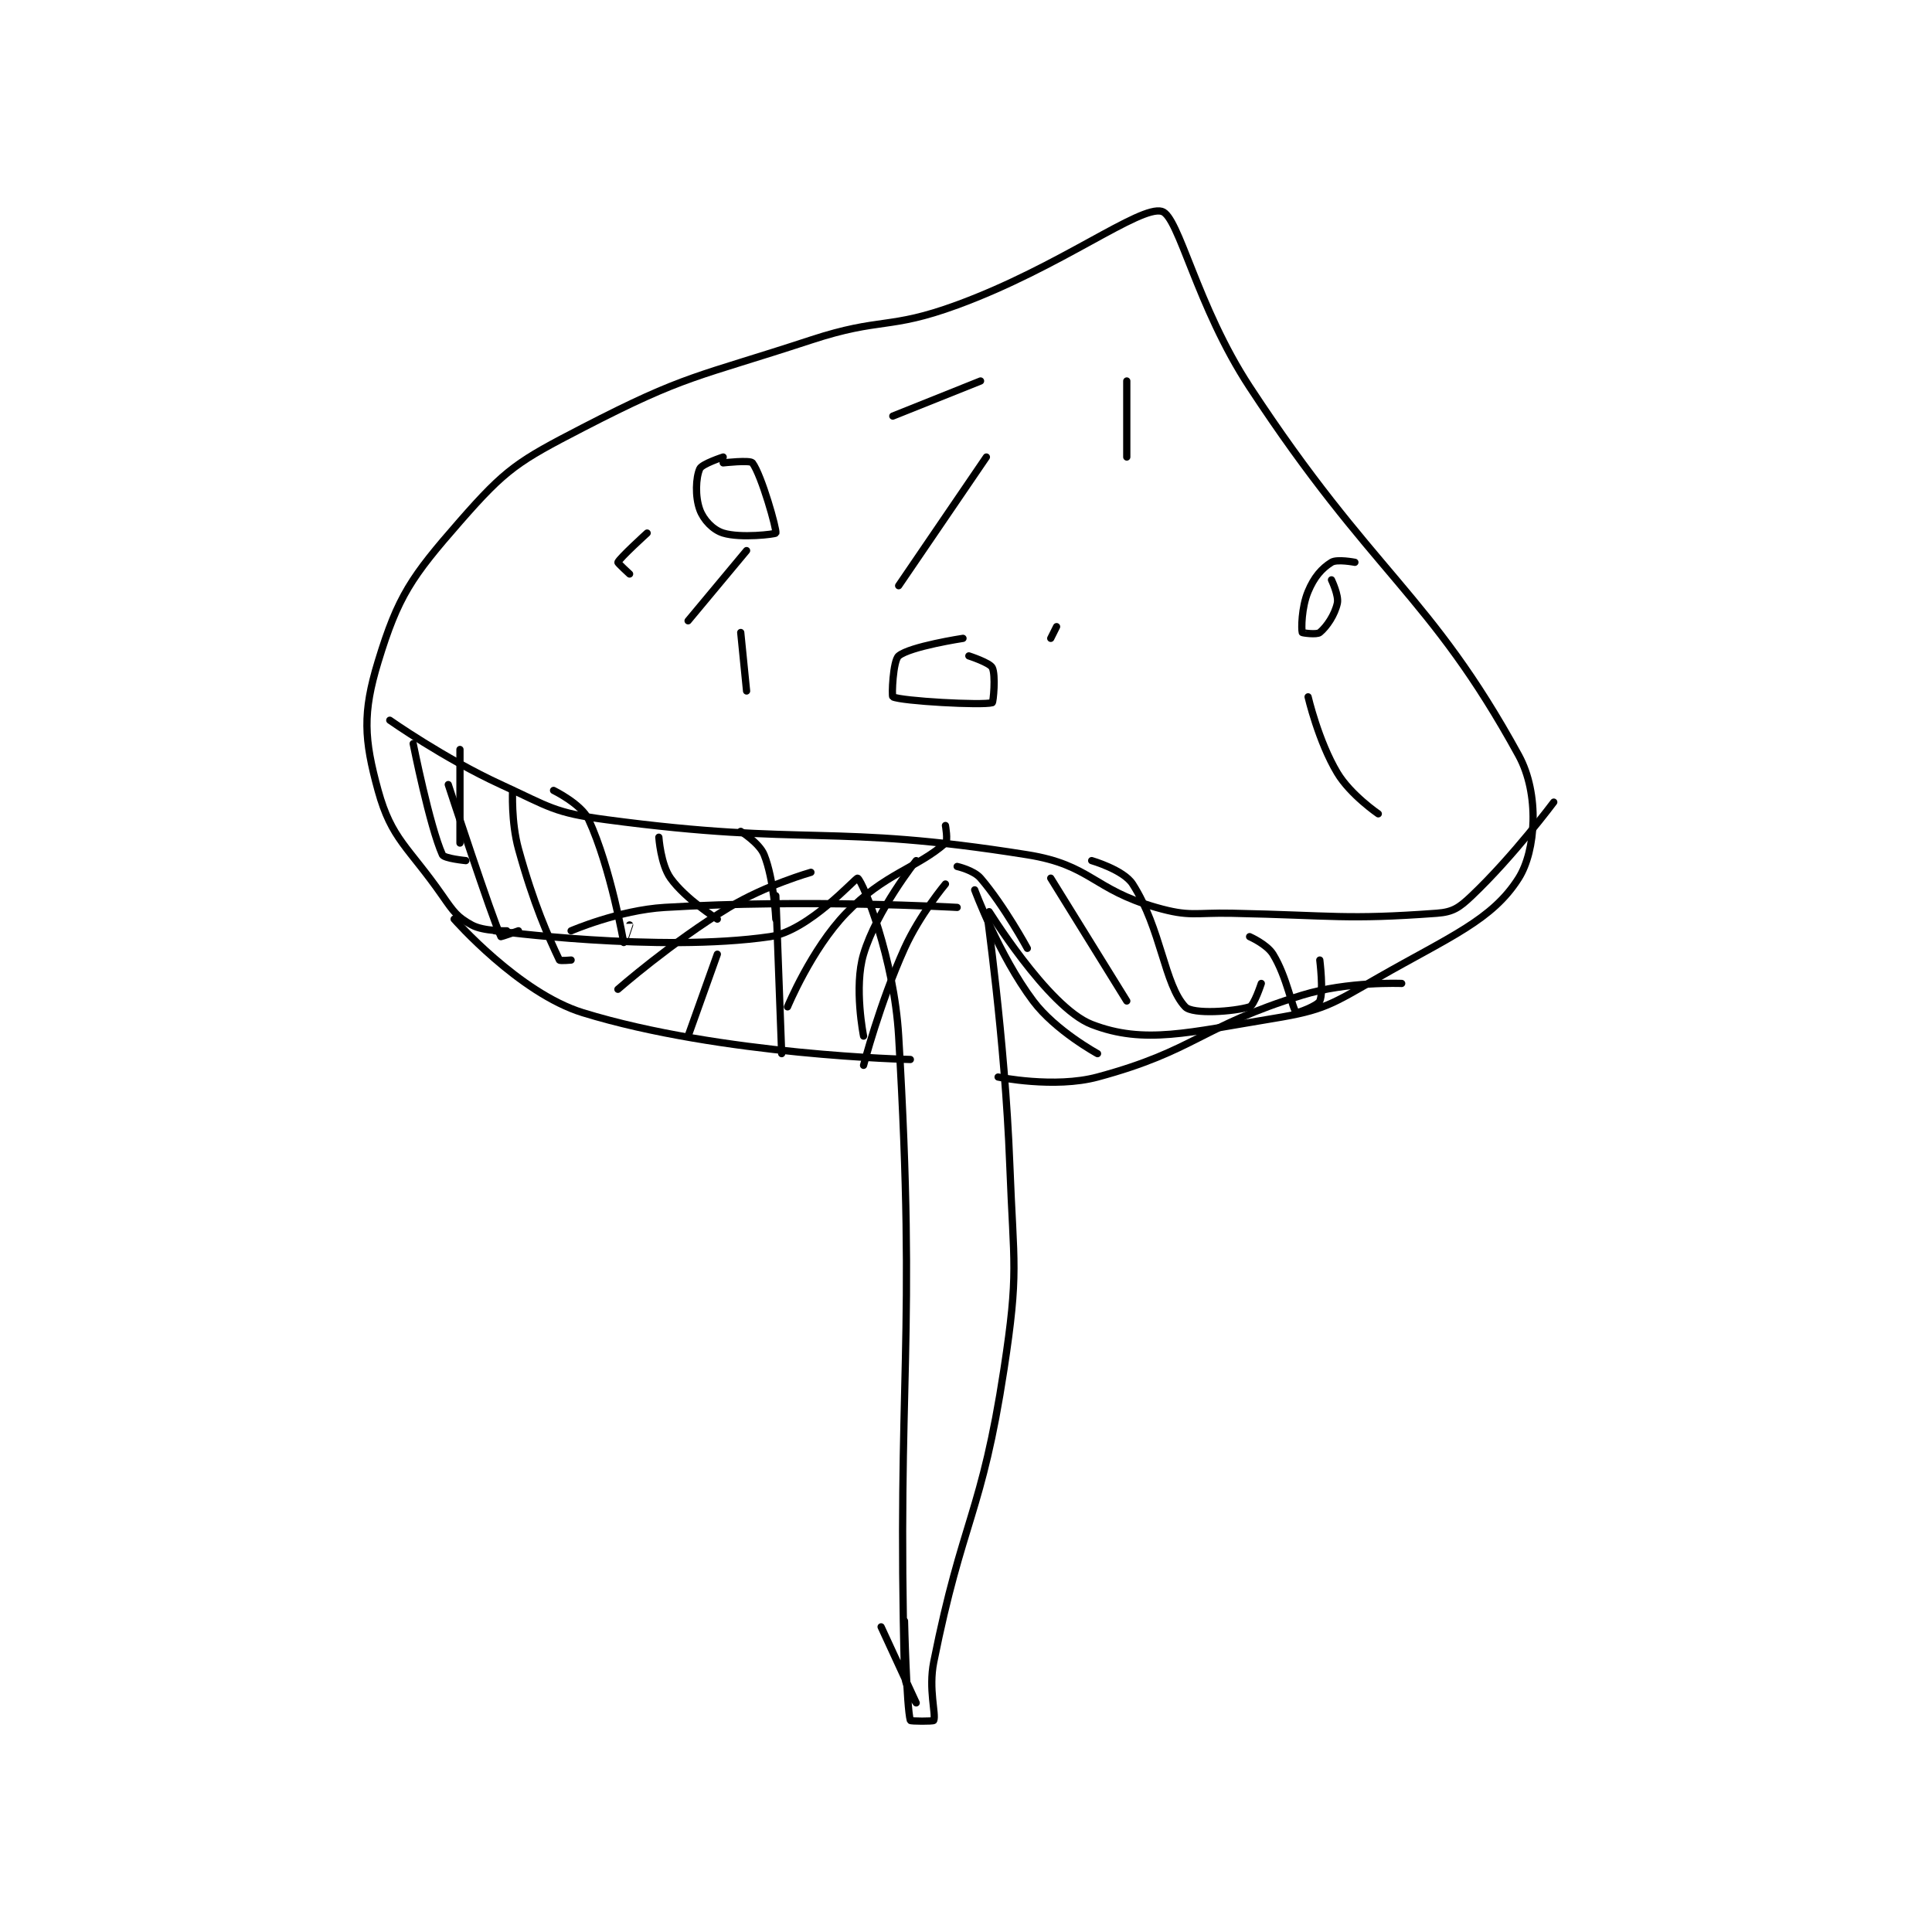 <?xml version="1.0" encoding="utf-8"?>
<!DOCTYPE svg PUBLIC "-//W3C//DTD SVG 1.1//EN" "http://www.w3.org/Graphics/SVG/1.1/DTD/svg11.dtd">
<svg viewBox="0 0 800 800" preserveAspectRatio="xMinYMin meet" xmlns="http://www.w3.org/2000/svg" version="1.1">
<g fill="none" stroke="black" stroke-linecap="round" stroke-linejoin="round" stroke-width="1.238">
<g transform="translate(156.556,87.52) scale(2.422) translate(-155,-102.417)">
<path id="0" d="M177 225.417 C177 225.417 173.074 225.548 171 224.417 C168.551 223.081 167.932 222.194 166 219.417 C160.154 211.013 157.308 209.809 155 201.417 C152.585 192.636 152.339 188.159 155 179.417 C158.418 168.186 160.685 164.92 169 155.417 C176.885 146.405 178.908 145.148 190 139.417 C207.719 130.262 209.345 130.866 229 124.417 C241.069 120.457 242.234 122.731 254 118.417 C271.678 111.935 285.211 101.356 289 102.417 C291.905 103.23 294.991 118.682 304 132.417 C325.068 164.537 334.825 167.706 350 195.417 C353.613 202.015 352.951 211.744 350 216.417 C345.481 223.572 338.33 226.371 326 233.417 C317.954 238.014 316.801 238.98 308 240.417 C293.673 242.756 285.998 244.905 277 241.417 C269.43 238.481 259.021 221.381 259 221.417 C258.91 221.571 262.169 243.529 263 265.417 C263.658 282.749 264.571 283.607 262 300.417 C258.209 325.204 254.9 325.915 250 350.417 C249.065 355.092 250.431 359.339 250 360.417 C249.931 360.589 246.045 360.568 246 360.417 C245.344 358.187 245 343.417 245 343.417 "/>
<path id="1" d="M175 225.417 C175 225.417 202.999 229.175 222 226.417 C228.672 225.448 236.743 216.218 237 216.417 C237.984 217.177 243.22 230.161 244 243.417 C247.102 296.154 243.662 301.591 245 352.417 C245.062 354.772 247 357.417 247 357.417 C247 357.417 241 344.417 241 344.417 "/>
<path id="2" d="M157 189.417 C157 189.417 166.272 195.947 176 200.417 C184.394 204.274 185.024 205.22 194 206.417 C228.758 211.051 232.052 206.999 266 212.417 C276.905 214.157 277.182 218.326 288 221.417 C293.849 223.088 294.512 222.281 301 222.417 C318.441 222.78 320.382 223.559 336 222.417 C338.775 222.214 339.844 221.465 342 219.417 C349.113 212.659 356 203.417 356 203.417 "/>
<path id="3" d="M169 194.417 L169 210.417 "/>
<path id="4" d="M185 201.417 C185 201.417 189.767 203.745 191 206.417 C194.772 214.589 196.97 227.339 197 227.417 C197.003 227.425 198 224.417 198 224.417 "/>
<path id="5" d="M217 208.417 C217 208.417 220.198 210.413 221 212.417 C222.689 216.639 223 223.417 223 223.417 "/>
<path id="6" d="M254 214.417 C254 214.417 256.83 215.051 258 216.417 C262.065 221.159 266 228.417 266 228.417 "/>
<path id="7" d="M277 213.417 C277 213.417 282.444 214.986 284 217.417 C288.91 225.089 289.413 234.65 293 238.417 C294.271 239.751 301.369 239.226 304 238.417 C304.773 238.179 306 234.417 306 234.417 "/>
<path id="8" d="M304 226.417 C304 226.417 306.952 227.714 308 229.417 C310.39 233.301 311.264 238.681 312 239.417 C312.105 239.522 315.633 238.243 316 237.417 C316.68 235.886 316 230.417 316 230.417 "/>
<path id="9" d="M203 209.417 C203 209.417 203.313 214.055 205 216.417 C207.545 219.979 213 223.417 213 223.417 "/>
<path id="10" d="M178 201.417 C178 201.417 177.725 206.793 179 211.417 C181.598 220.834 184.046 226.291 186 230.417 C186.083 230.592 188 230.417 188 230.417 "/>
<path id="11" d="M167 200.417 C167 200.417 174.487 223.265 176 226.417 C176.022 226.462 179 225.417 179 225.417 "/>
<path id="12" d="M161 193.417 C161 193.417 163.818 207.569 166 212.417 C166.287 213.055 170 213.417 170 213.417 "/>
<path id="13" d="M270 216.417 L283 237.417 "/>
<path id="14" d="M168 223.417 C168 223.417 179.09 236.06 190 239.417 C213.69 246.706 246 247.417 246 247.417 "/>
<path id="15" d="M330 234.417 C330 234.417 320.771 234.026 313 236.417 C295.66 241.752 294.805 245.892 278 250.417 C270.631 252.401 261 250.417 261 250.417 "/>
<path id="16" d="M208 243.417 L213 229.417 "/>
<path id="17" d="M224 246.417 L223 219.417 "/>
<path id="18" d="M238 243.417 C238 243.417 236.313 235.04 238 229.417 C240.254 221.905 247 213.417 247 213.417 "/>
<path id="19" d="M238 248.417 C238 248.417 240.77 237.784 245 228.417 C247.587 222.689 252 217.417 252 217.417 "/>
<path id="20" d="M225 238.417 C225 238.417 229.083 228.552 235 222.417 C241.551 215.623 247.18 214.67 252 210.417 C252.463 210.009 252 207.417 252 207.417 "/>
<path id="21" d="M278 246.417 C278 246.417 270.819 242.508 267 237.417 C261.134 229.595 257 218.417 257 218.417 "/>
<path id="22" d="M196 235.417 C196 235.417 205.213 227.349 215 221.417 C221.28 217.61 229 215.417 229 215.417 "/>
<path id="23" d="M188 225.417 C188 225.417 196.148 221.893 204 221.417 C228.17 219.952 254 221.417 254 221.417 "/>
<path id="24" d="M208 172.417 L218 160.417 "/>
<path id="25" d="M218 184.417 L217 174.417 "/>
<path id="26" d="M270 175.417 L271 173.417 "/>
<path id="27" d="M326 205.417 C326 205.417 321.262 202.187 319 198.417 C315.768 193.03 314 185.417 314 185.417 "/>
<path id="28" d="M283 144.417 L283 131.417 "/>
<path id="29" d="M244 166.417 L259 144.417 "/>
<path id="30" d="M243 137.417 L258 131.417 "/>
<path id="31" d="M198 164.417 C198 164.417 195.948 162.537 196 162.417 C196.323 161.662 201 157.417 201 157.417 "/>
<path id="32" d="M255 175.417 C255 175.417 245.943 176.797 244 178.417 C243.016 179.236 242.79 185.312 243 185.417 C244.471 186.152 258.297 186.917 260 186.417 C260.18 186.364 260.628 181.673 260 180.417 C259.581 179.579 256 178.417 256 178.417 "/>
<path id="33" d="M322 162.417 C322 162.417 318.949 161.823 318 162.417 C316.309 163.473 315.025 164.957 314 167.417 C312.86 170.154 312.837 173.845 313 174.417 C313.021 174.49 315.492 174.84 316 174.417 C317.213 173.406 318.563 171.384 319 169.417 C319.291 168.105 318 165.417 318 165.417 "/>
<path id="34" d="M214 144.417 C214 144.417 210.367 145.591 210 146.417 C209.32 147.947 209.181 151.165 210 153.417 C210.638 155.172 212.259 156.881 214 157.417 C216.995 158.338 222.922 157.603 223 157.417 C223.214 156.902 220.559 147.496 219 145.417 C218.61 144.897 214 145.417 214 145.417 "/>
</g>
</g>
</svg>

